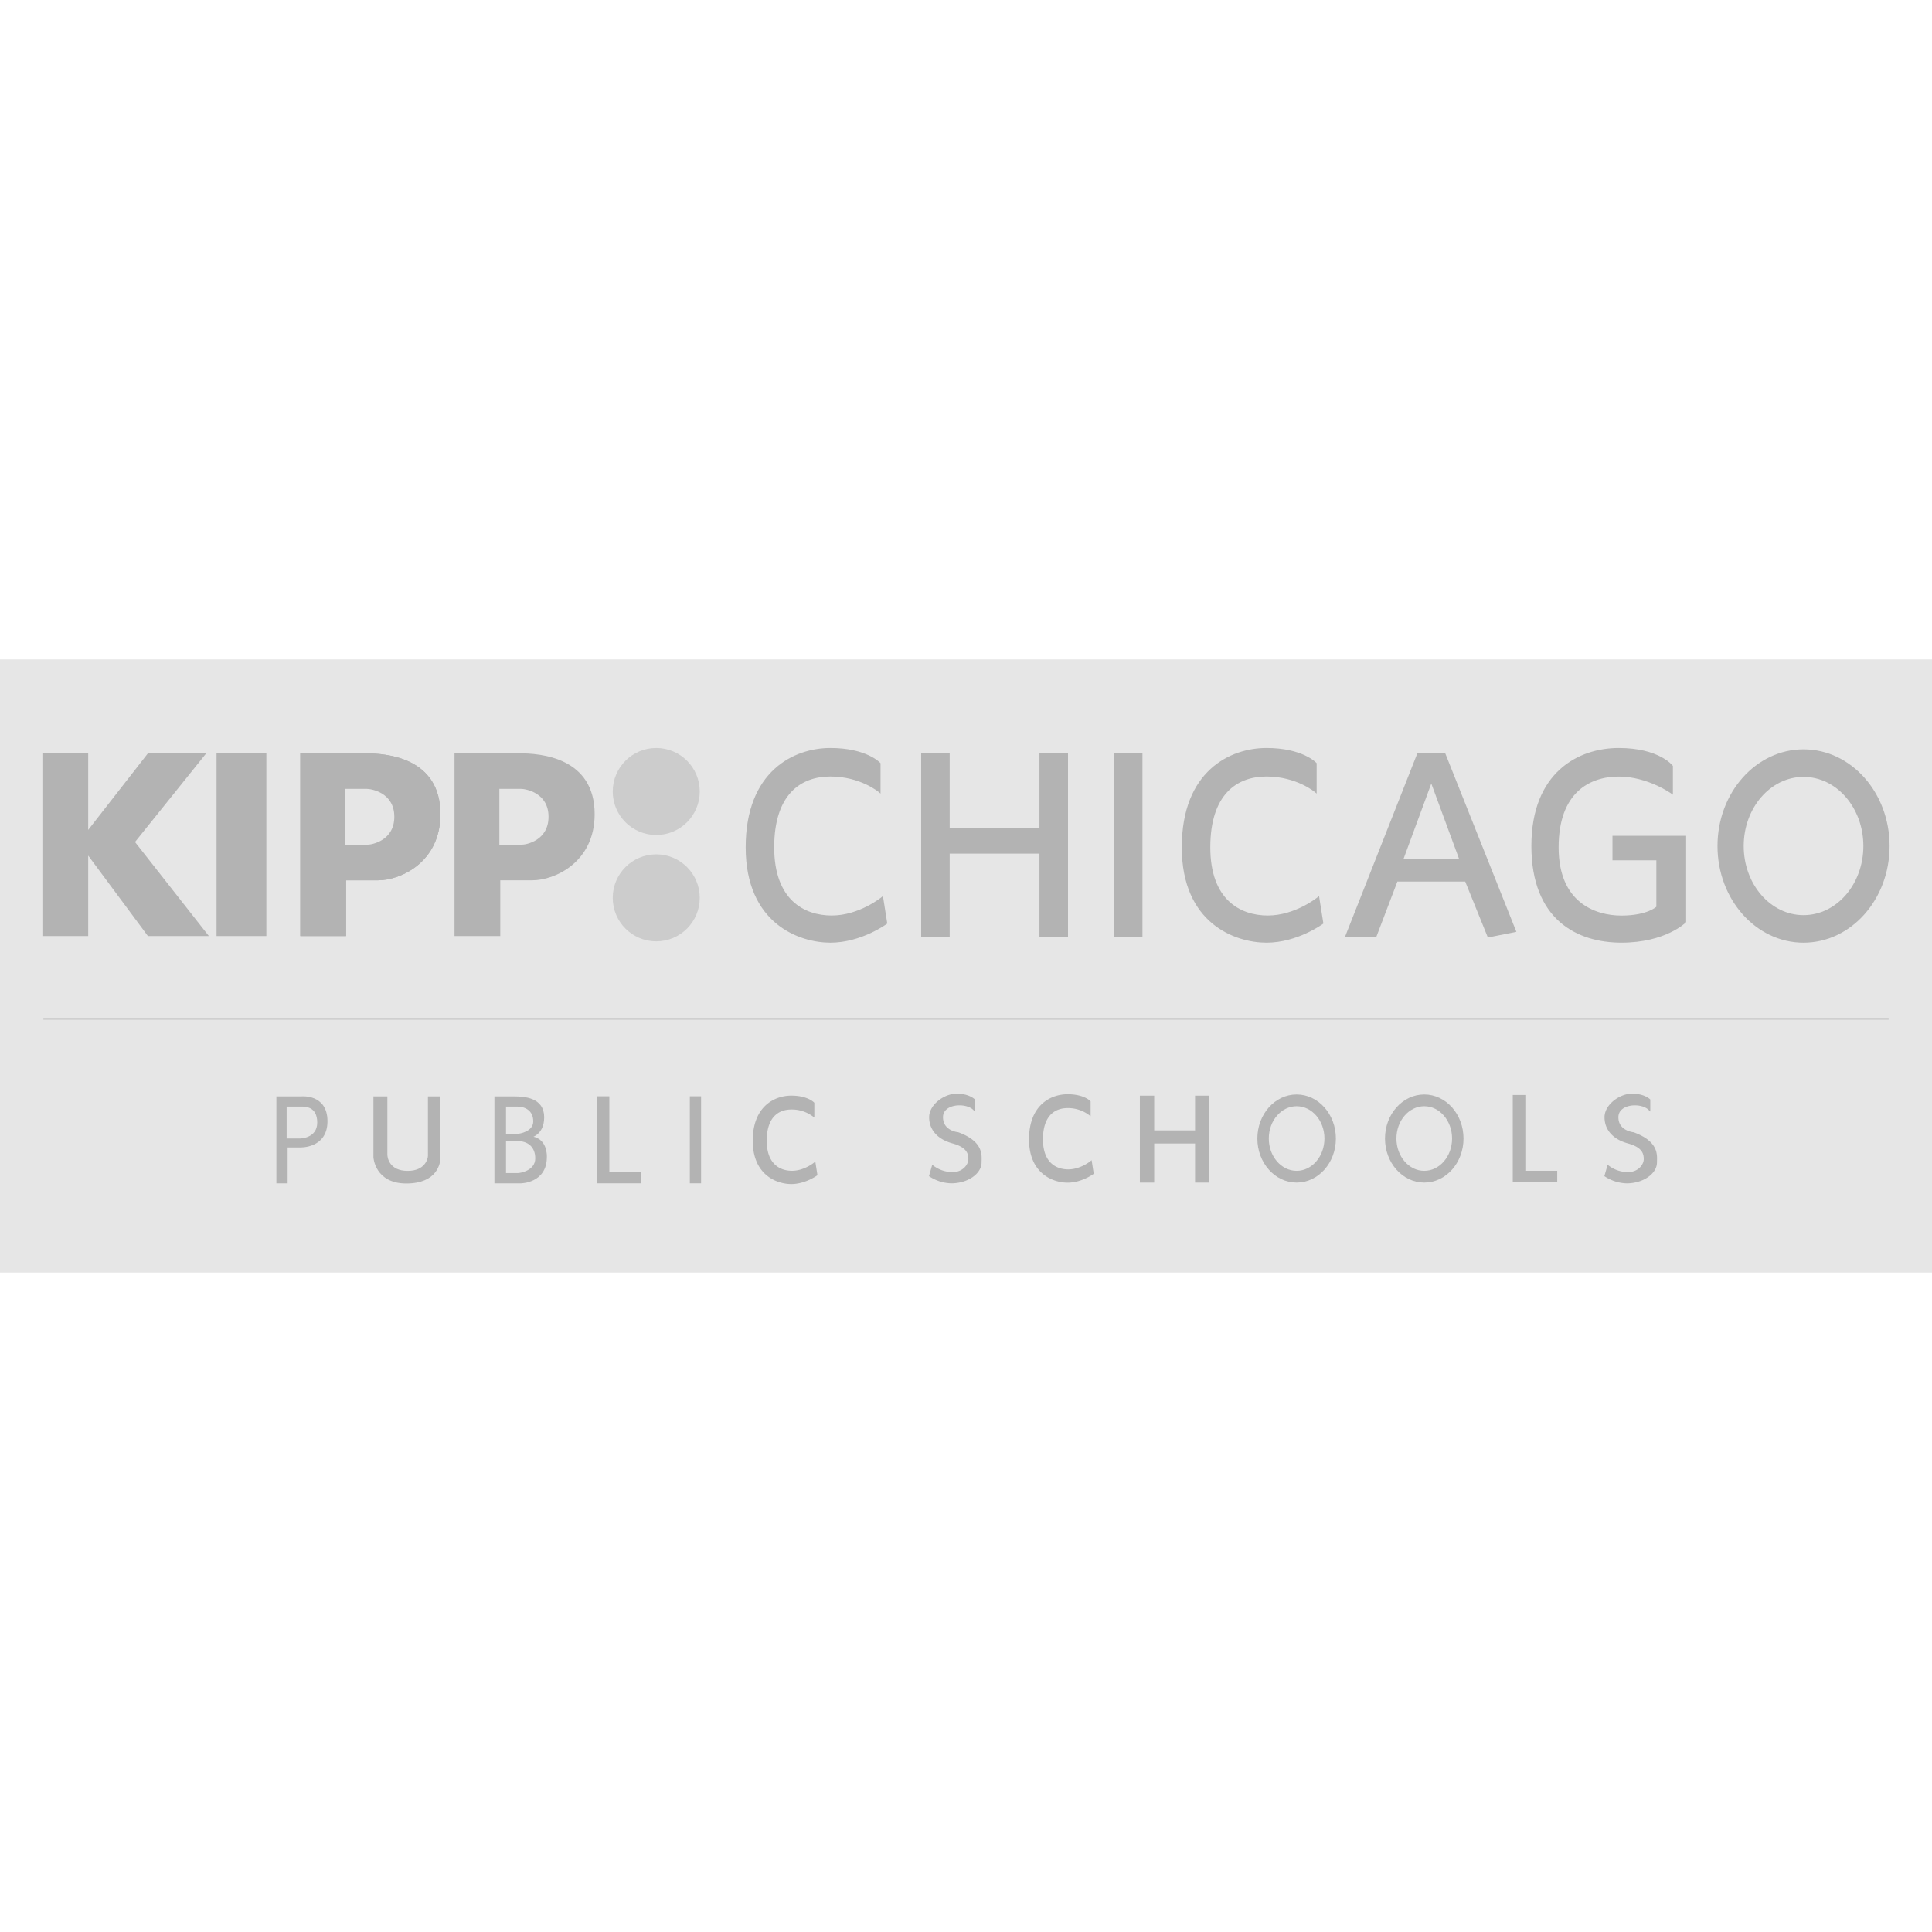 <svg xmlns="http://www.w3.org/2000/svg" viewBox="0 0 1000 1000"><defs><style>.cls-1,.cls-4{fill:#e6e6e6;}.cls-2{fill:#b3b3b3;}.cls-2,.cls-4{stroke:#b3b3b3;}.cls-2,.cls-3,.cls-4{stroke-miterlimit:10;}.cls-3{fill:#ccc;stroke:#ccc;}</style></defs><title>Artboard 25</title><g id="kipp-greyscale"><rect class="cls-1" x="-0.22" y="341.3" width="1000.71" height="317.41"/><ellipse class="cls-2" cx="737.19" cy="589.3" rx="19.82" ry="22.3"/><ellipse class="cls-2" cx="671.13" cy="589.3" rx="19.82" ry="22.3"/><ellipse class="cls-2" cx="933.51" cy="437.9" rx="44.04" ry="49.54"/><polygon class="cls-2" points="22.45 390.42 45.15 390.42 45.15 431.02 76.81 390.42 105.71 390.42 69.24 435.83 107.08 484 76.81 484 45.15 441.34 45.15 484 22.45 484 22.45 390.42"/><rect class="cls-2" x="112.59" y="390.42" width="24.77" height="93.58"/><path class="cls-2" d="M155.94,484V390.42h33c11,0,38.53,2.06,38.53,31,0,24.77-20.64,33.72-31.65,33.72h-17.2V484Z"/><path class="cls-2" d="M155.94,484V390.42h33c11,0,38.53,2.06,38.53,31,0,24.77-20.64,33.72-31.65,33.72h-17.2V484Z"/><path class="cls-1" d="M178.65,437.21v-28.9h11c2.75,0,14.45,2.06,14.45,14.45s-11.7,14.45-13.76,14.45Z"/><path class="cls-2" d="M235.76,484V390.42h33c11,0,38.53,2.06,38.53,31,0,24.77-20.64,33.72-31.65,33.72h-17.2V484Z"/><path class="cls-1" d="M258.47,437.21v-28.9h11c2.75,0,14.45,2.06,14.45,14.45s-11.7,14.45-13.76,14.45Z"/><circle class="cls-3" cx="339.67" cy="409.68" r="22.02"/><circle class="cls-3" cx="339.67" cy="464.73" r="22.02"/><path class="cls-2" d="M455.27,409.68V395.23s-6.88-7.57-25.46-7.57-43.35,11.7-43.35,50.92,27.52,48.86,43.35,48.86,28.9-9.63,28.9-9.63l-2.06-13.07s-11.7,9.63-26.15,9.63-30.28-8.26-30.28-35.78,13.76-37.16,29.59-37.16S455.27,409.68,455.27,409.68Z"/><path class="cls-2" d="M421,577.44V571s-3.09-3.4-11.43-3.4-19.45,5.25-19.45,22.85,12.39,21.92,19.45,21.92,13-4.32,13-4.32l-.93-5.87s-5.25,4.32-11.7,4.32-13.58-3.7-13.58-16.05,6.19-16.67,13.27-16.67A18.66,18.66,0,0,1,421,577.44Z"/><path class="cls-2" d="M564,576.75v-6.48s-3.09-3.4-11.42-3.4-19.46,5.25-19.46,22.85,12.35,21.92,19.46,21.92,13-4.32,13-4.32l-.92-5.87s-5.25,4.32-11.74,4.32-13.58-3.7-13.58-16.05,6.19-16.67,13.28-16.67A18.63,18.63,0,0,1,564,576.75Z"/><path class="cls-2" d="M681,409.68V395.23s-6.88-7.57-25.46-7.57-43.35,11.7-43.35,50.92,27.52,48.86,43.35,48.86,28.9-9.63,28.9-9.63l-2.06-13.07s-11.7,9.63-26.15,9.63-30.28-8.26-30.28-35.78,13.76-37.16,29.59-37.16S681,409.68,681,409.68Z"/><polygon class="cls-2" points="477.29 390.42 477.29 484.69 491.05 484.69 491.05 441.34 538.53 441.34 538.53 484.69 552.3 484.69 552.3 390.42 538.53 390.42 538.53 428.95 491.05 428.95 491.05 390.42 477.29 390.42"/><polygon class="cls-2" points="590.49 567.61 590.49 611.61 596.91 611.61 596.91 591.38 619.07 591.38 619.07 611.61 625.49 611.61 625.49 567.61 619.07 567.61 619.07 585.59 596.91 585.59 596.91 567.61 590.49 567.61"/><rect class="cls-2" x="577.07" y="390.42" width="13.76" height="94.27"/><polygon class="cls-2" points="696.8 484.69 711.94 484.69 722.95 455.79 758.73 455.79 770.43 484.69 784.19 481.94 747.72 390.42 733.96 390.42 696.8 484.69"/><polygon class="cls-1" points="740.84 405.56 726.39 444.78 755.29 444.78 740.84 405.56"/><path class="cls-2" d="M865.39,410.37V396.61s-6.88-8.95-27.52-8.95-44.73,12.39-44.73,50.23,23.4,49.54,46.1,49.54,33-10.32,33-10.32v-44H835.11v11.7h22.71v24.77s-4.82,4.82-18.58,4.82-33-6.88-33-35.78,16.51-37.16,31.65-37.16S865.39,410.37,865.39,410.37Z"/><ellipse class="cls-1" cx="933.51" cy="437.9" rx="30.97" ry="35.78"/><ellipse class="cls-4" cx="671.13" cy="589.3" rx="14.9" ry="17.22"/><ellipse class="cls-4" cx="737.19" cy="589.3" rx="14.9" ry="17.22"/><line class="cls-3" x1="22.45" y1="527.35" x2="977.55" y2="527.35"/><path class="cls-2" d="M143.56,612h4.82V593.41h6.88S169,594.1,169,580.34,155.94,568,155.94,568H143.56Z"/><path class="cls-1" d="M148.37,589.28h6.88s8.95,0,8.95-8.26-6.19-8.26-8.26-8.26h-7.57Z"/><path class="cls-2" d="M193.79,568H200v29.59c0,2.06,1.38,8.95,11,8.95s11-6.88,11-8.26V568h5.5v31c0,2.75-1.38,13.07-17.2,13.07s-16.51-13.07-16.51-13.07Z"/><path class="cls-2" d="M256.41,568v44h13.07s13.07,0,13.07-13.07c0,0,.69-10.32-8.95-10.32,0,0,7.57-.69,7.57-10.32S271.55,568,266,568Z"/><path class="cls-1" d="M261.91,590.66v16.51h6.19c1.38,0,8.95-1.38,8.95-7.57s-4.13-8.95-8.95-8.95Z"/><path class="cls-1" d="M261.91,572.77v14.11h5.77c1.28,0,8.33-1.18,8.33-6.47s-3.85-7.64-8.33-7.64Z"/><polygon class="cls-2" points="309.39 567.95 314.9 567.95 314.9 607.17 331.41 607.17 331.41 611.99 309.39 611.99 309.39 567.95"/><rect class="cls-2" x="357.56" y="567.95" width="4.82" height="44.04"/><path class="cls-2" d="M504.13,574.14v-4.82s-2.75-2.75-8.95-2.75-13.76,5.5-13.76,11.7,4.13,11,11.7,13.07,8.6,5.5,8.6,8.6-3.1,7.23-8.6,7.23a17,17,0,0,1-10.32-3.44l-1.38,4.82a20.93,20.93,0,0,0,11,3.44c8.26,0,15.14-4.82,15.14-10.32,0-3.44,1.38-10.32-11.7-15.14,0,0-8.26-.69-8.26-8.26S500,570,504.13,574.14Z"/><polygon class="cls-2" points="783.5 567.26 789.01 567.26 789.01 606.49 805.52 606.49 805.52 611.3 783.5 611.3 783.5 567.26"/><path class="cls-2" d="M853.69,574.14v-4.82s-2.75-2.75-8.95-2.75S831,572.08,831,578.27s4.13,11,11.7,13.07,8.6,5.5,8.6,8.6-3.1,7.23-8.6,7.23a17,17,0,0,1-10.32-3.44L831,608.55A20.93,20.93,0,0,0,842,612c8.26,0,15.14-4.82,15.14-10.32,0-3.44,1.38-10.32-11.7-15.14,0,0-8.26-.69-8.26-8.26S849.56,570,853.69,574.14Z"/></g></svg>